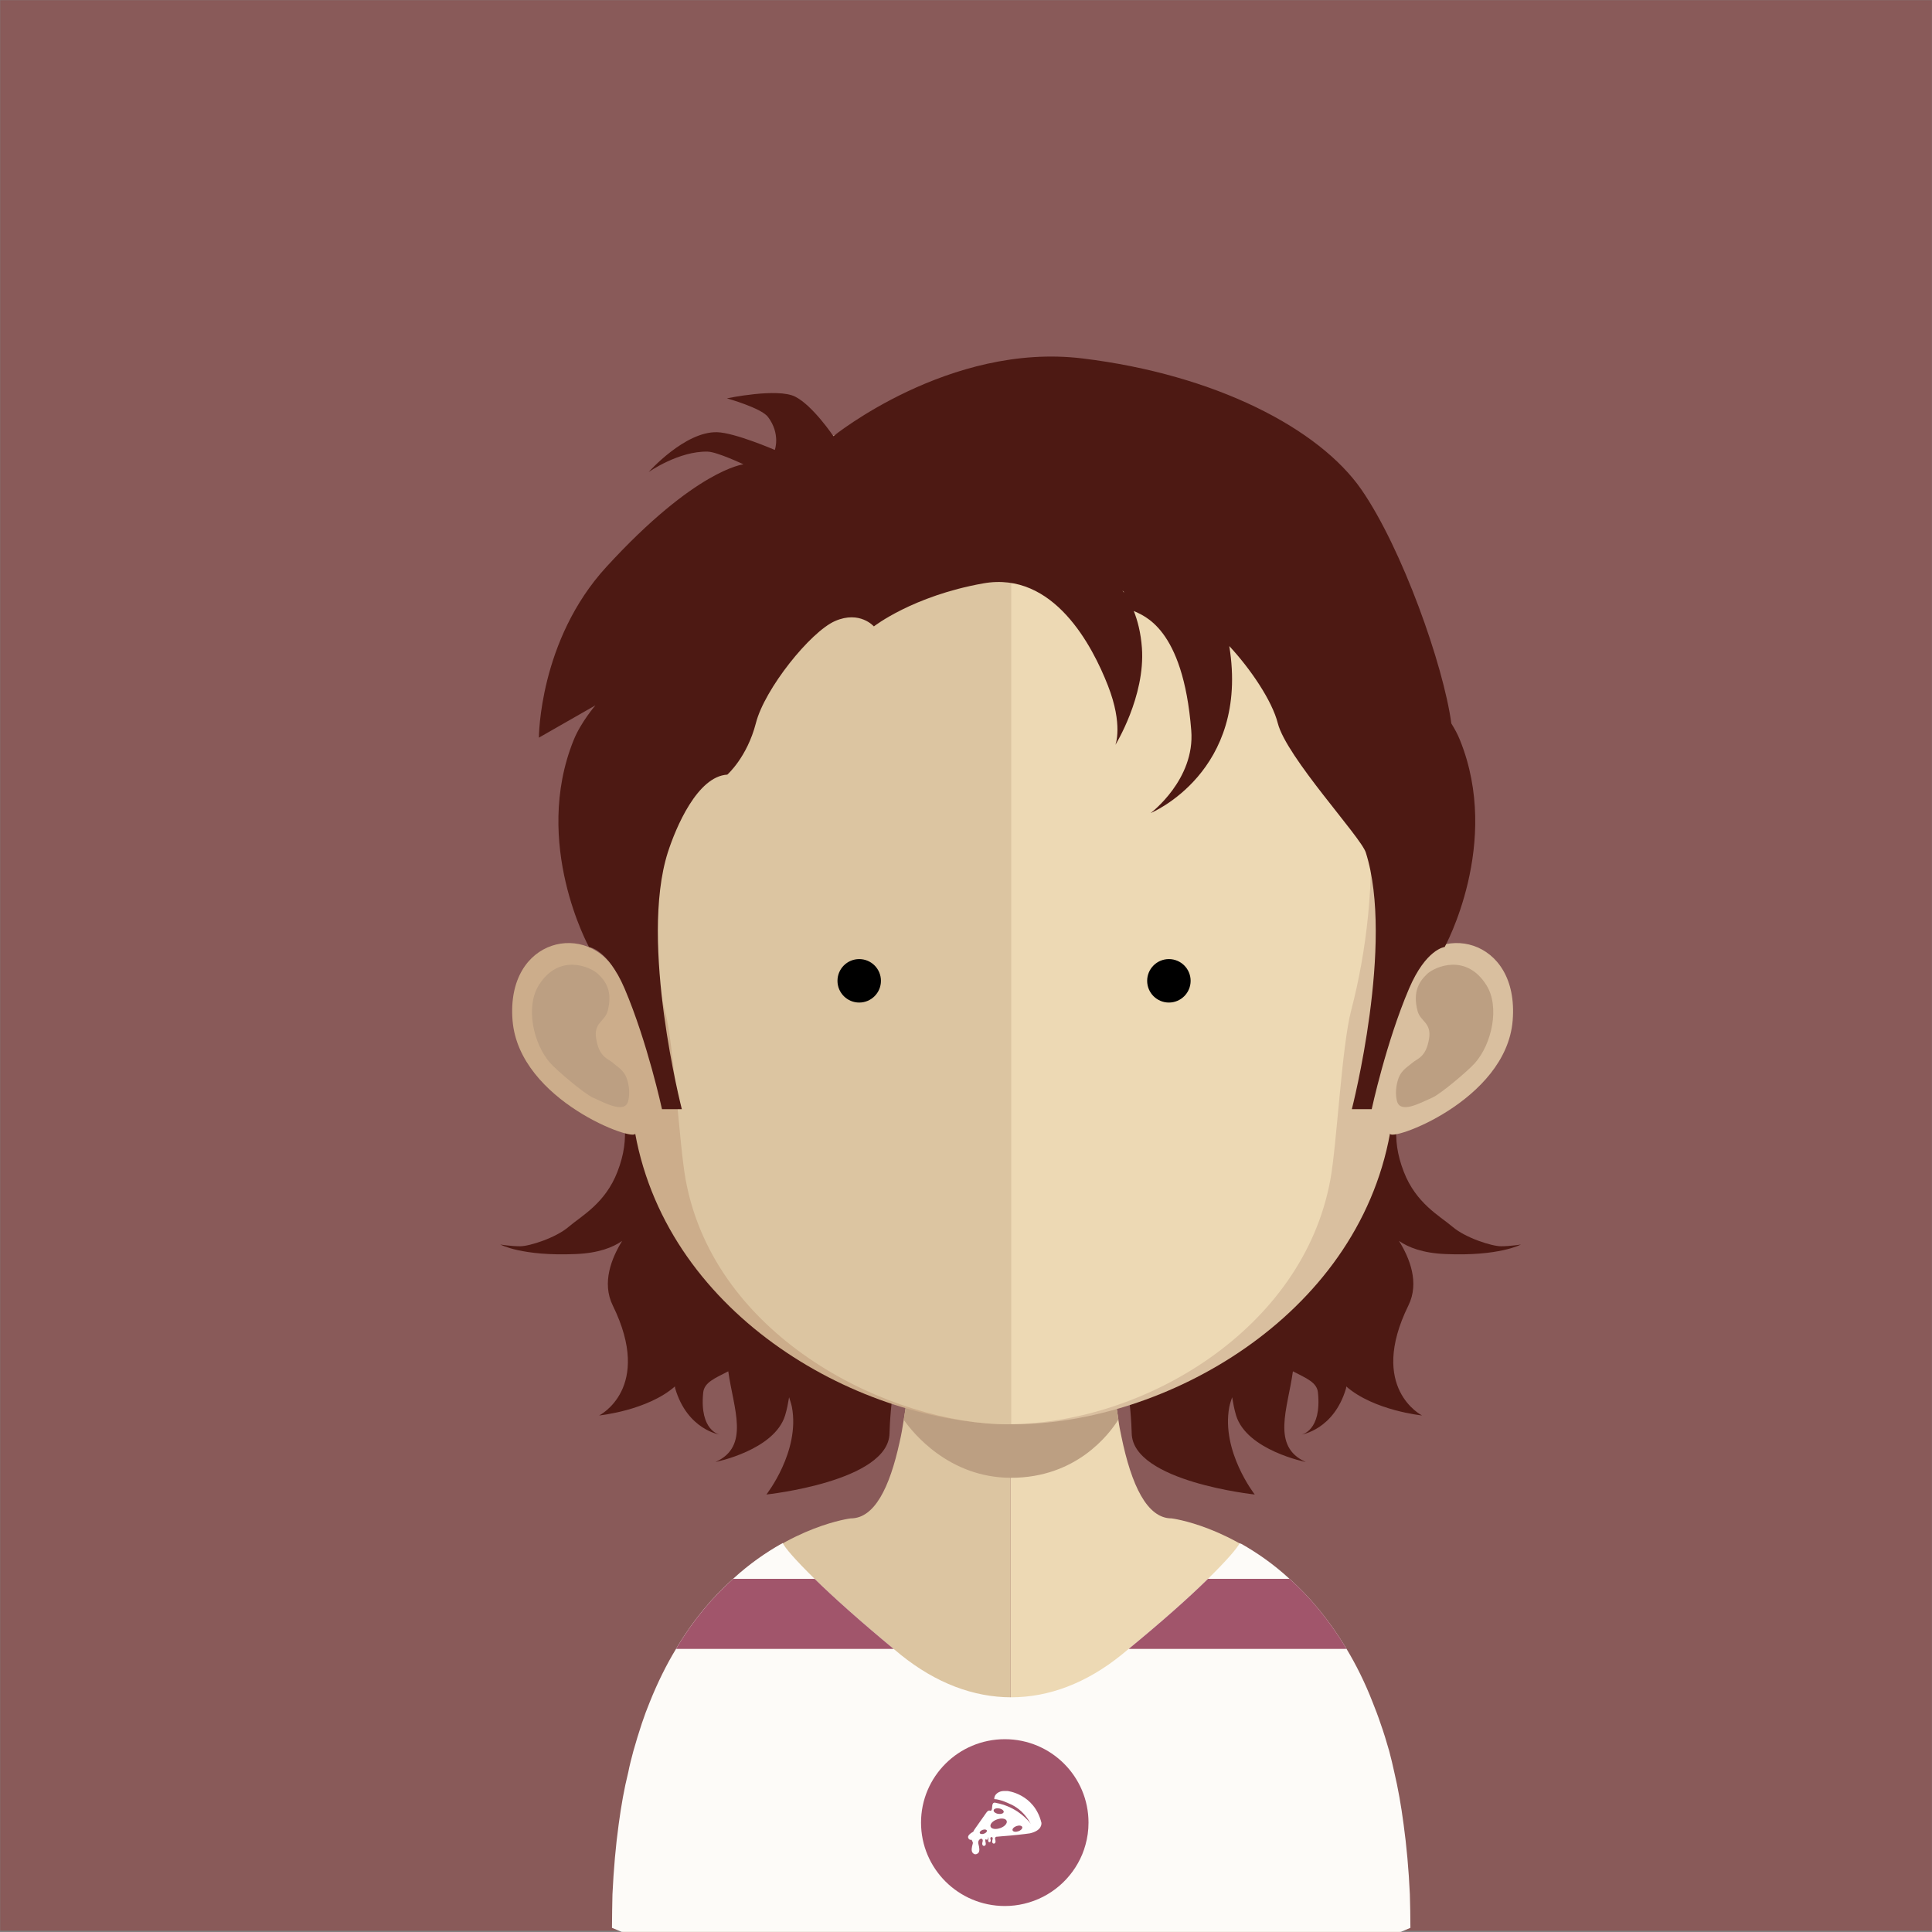 <?xml version="1.0" encoding="utf-8"?>
<!-- Generator: Adobe Illustrator 16.0.3, SVG Export Plug-In . SVG Version: 6.00 Build 0)  -->
<!DOCTYPE svg PUBLIC "-//W3C//DTD SVG 1.1//EN" "http://www.w3.org/Graphics/SVG/1.1/DTD/svg11.dtd">
<svg version="1.1" id="Layer_1" xmlns="http://www.w3.org/2000/svg" xmlns:xlink="http://www.w3.org/1999/xlink" x="0px" y="0px"
	 width="88.9px" height="88.9px" viewBox="0 0 88.9 88.9" enable-background="new 0 0 88.9 88.9" xml:space="preserve">
<rect x="0" y="0" width="88.9" height="88.9" fill="#808080" stroke="none"/>
<g>
	<rect x="0.008" y="0.007" fill="#895A59" width="88.886" height="88.838"/>
	<path fill="#DCC5A1" d="M46.497,56.212V88.89H28.67c-0.289-0.121-0.438-0.186-0.438-0.186c0-17.529,10.913-18.836,10.913-18.836
		c1.088,0,1.788-1.396,2.25-3.512c0.076-0.326,0.137-0.662,0.19-1.025c0.099-0.598,0.187-1.234,0.248-1.891
		c0.037-0.4,0.073-0.799,0.111-1.209c0.163-2.004,0.213-4.184,0.213-6.252C42.159,55.979,44.558,56.212,46.497,56.212"/>
	<path fill="#EDD9B4" d="M64.823,88.704c0,0-0.162,0.062-0.424,0.186H46.497V56.212h0.039c1.936,0,4.348-0.234,4.348-0.234
		c0,2.059,0.051,4.213,0.215,6.205c0.035,0.398,0.076,0.795,0.111,1.184c0.076,0.684,0.152,1.332,0.25,1.941v0.014
		c0.035,0.273,0.086,0.523,0.139,0.771c0.463,2.256,1.184,3.775,2.311,3.775C53.909,69.868,64.823,71.175,64.823,88.704"/>
	<path fill="#BC9F82" d="M51.462,65.308v0.014c-0.439,0.699-1.951,2.678-4.938,2.678h-0.027c-2.837-0.014-4.491-2.066-4.911-2.668
		c0.098-0.598,0.187-1.234,0.247-1.891c0.038-0.398,0.074-0.799,0.112-1.209c1.389,0.35,2.887,0.561,4.5,0.584h0.051
		c1.652-0.023,3.174-0.244,4.602-0.633c0.035,0.398,0.076,0.795,0.109,1.184C51.284,64.05,51.362,64.698,51.462,65.308"/>
	<rect x="41.585" y="62.183" fill="none" width="9.875" height="5.816"/>
	<path fill="#4D1913" d="M34.861,53.028c-0.342-0.256-6.573-4.088-6.573-4.088c0.428,2.385,0.746,3.361,0.123,4.979
		c-0.564,1.457-1.644,2.021-2.24,2.529c-0.597,0.514-1.813,0.898-2.234,0.898c-0.433,0-0.913-0.08-0.913-0.08
		s0.992,0.547,3.472,0.438c1.045-0.043,1.706-0.305,2.133-0.605c-0.488,0.791-0.947,1.924-0.433,2.971
		c1.875,3.814-0.626,5.062-0.626,5.062s2.217-0.223,3.486-1.336c0.007,0.025,0.004,0.064,0.012,0.088
		c0.562,1.91,2.048,2.127,2.048,2.127s-0.937-0.16-0.758-1.934c0.05-0.473,0.541-0.658,1.153-0.977
		c0.238,1.711,1.015,3.459-0.588,4.172c0,0,2.707-0.535,3.203-2.141c0.09-0.295,0.137-0.564,0.184-0.838
		c0.041,0.148,0.099,0.289,0.129,0.447c0.386,2.045-1.174,4.029-1.174,4.029s5.625-0.596,5.666-2.82
		c0.006-0.336,0.076-1.697,0.246-2.207s0.515-3.061,0.515-3.061S35.203,53.28,34.861,53.028"/>
	<path fill="#4D1913" d="M58.142,53.028c0.346-0.256,6.576-4.088,6.576-4.088c-0.428,2.385-0.748,3.361-0.123,4.979
		c0.564,1.457,1.641,2.021,2.24,2.529c0.598,0.514,1.811,0.898,2.234,0.898c0.43,0,0.914-0.08,0.914-0.08s-0.992,0.547-3.477,0.438
		c-1.041-0.043-1.701-0.305-2.133-0.605c0.492,0.791,0.951,1.924,0.434,2.971c-1.875,3.814,0.629,5.062,0.629,5.062
		s-2.217-0.223-3.49-1.336c-0.002,0.025-0.002,0.064-0.008,0.088c-0.564,1.91-2.051,2.127-2.051,2.127s0.939-0.16,0.758-1.934
		c-0.047-0.473-0.539-0.658-1.152-0.977c-0.236,1.711-1.012,3.459,0.59,4.172c0,0-2.709-0.535-3.205-2.141
		c-0.088-0.295-0.135-0.564-0.182-0.838c-0.047,0.148-0.098,0.289-0.131,0.447c-0.381,2.045,1.172,4.029,1.172,4.029
		s-5.621-0.596-5.662-2.82c-0.006-0.336-0.076-1.697-0.246-2.207c-0.172-0.51-0.514-3.061-0.514-3.061S57.804,53.28,58.142,53.028"
		/>
	<path fill="#CCAD8B" d="M46.55,18.737c-18.884,0-18.993,15.752-18.151,26.062c-1.295-2.442-5.127-1.688-4.814,2.159
		c0.304,3.711,5.717,5.625,5.641,5.193c1.549,8.486,10.433,13.385,17.325,13.385c0.045,0,0.096-0.006,0.143-0.006V18.741
		C46.644,18.741,46.595,18.737,46.55,18.737"/>
	<path fill="#BC9F82" d="M24.793,45.332c0.932-1.486,2.372-0.848,2.723-0.518c0.38,0.356,0.676,0.827,0.445,1.708
		c-0.133,0.49-0.656,0.529-0.527,1.283c0.141,0.844,0.533,0.898,0.755,1.092c0.222,0.191,0.497,0.336,0.638,0.691
		c0.135,0.361,0.158,0.742,0.082,1.064c-0.141,0.607-1.029,0.123-1.627-0.146c-0.393-0.176-1.639-1.229-1.954-1.582
		C24.533,48.036,24.17,46.321,24.793,45.332"/>
	<path fill="#D9BF9F" d="M46.64,18.737c18.885,0,18.99,15.752,18.154,26.062c1.293-2.442,5.125-1.688,4.811,2.159
		c-0.301,3.711-5.719,5.625-5.643,5.193c-1.543,8.486-10.43,13.385-17.322,13.385c-0.047,0-0.096-0.006-0.143-0.006V18.741
		C46.548,18.741,46.593,18.737,46.64,18.737"/>
	<path fill="#BC9F82" d="M68.397,45.332c-0.93-1.486-2.373-0.848-2.727-0.518c-0.375,0.356-0.672,0.827-0.441,1.708
		c0.131,0.49,0.654,0.529,0.527,1.283c-0.139,0.844-0.531,0.898-0.758,1.092c-0.221,0.191-0.498,0.336-0.637,0.691
		c-0.133,0.361-0.16,0.742-0.084,1.064c0.146,0.607,1.035,0.123,1.631-0.146c0.395-0.176,1.637-1.229,1.953-1.582
		C68.653,48.036,69.022,46.321,68.397,45.332"/>
	<path fill="#DCC5A1" d="M46.386,23.179c-6.215,0-10.76,1.796-13.517,5.348c-3.843,4.955-3.696,12.53-2.276,17.96
		c0.434,1.662,0.656,6.139,0.955,7.785c1.34,7.35,9.477,11.266,14.838,11.266c0.045,0,0.096-0.006,0.143-0.006v-42.35
		C46.479,23.182,46.437,23.179,46.386,23.179"/>
	<path fill="#EDD9B4" d="M59.87,28.535c-2.734-3.527-7.229-5.326-13.34-5.353V65.53c6.119-0.064,13.432-4.354,14.688-11.258
		c0.299-1.645,0.521-6.123,0.957-7.785C63.589,41.07,63.729,33.508,59.87,28.535"/>
	<path fill="#4D1913" d="M67.181,34.058c-0.105-0.269-0.252-0.533-0.398-0.767c-0.363-2.686-2.27-8.064-4.139-10.764
		c-1.945-2.806-6.713-5.29-12.836-6.034c-6.127-0.744-11.46,3.577-11.46,3.577s-0.944-1.407-1.758-1.818
		c-0.813-0.413-3.142,0.078-3.142,0.078s1.58,0.441,1.89,0.855c0.588,0.778,0.315,1.519,0.315,1.519s-1.845-0.796-2.655-0.816
		c-1.486-0.042-3.15,1.832-3.15,1.832s1.39-0.976,2.72-0.938c0.437,0.013,1.642,0.584,1.642,0.584s-2.194,0.229-6.306,4.718
		c-3.107,3.383-3.107,7.859-3.107,7.859l2.602-1.488c0,0-0.677,0.786-1.004,1.604c-1.917,4.751,0.707,9.516,0.707,9.516
		s0.855,0.087,1.639,1.913c1.056,2.479,1.72,5.549,1.72,5.549h0.913c0,0-1.969-7.65-0.645-11.812c0.369-1.148,1.358-3.5,2.738-3.581
		c0,0,0.907-0.793,1.314-2.366c0.4-1.577,2.512-4.208,3.646-4.702c1.139-0.496,1.784,0.248,1.784,0.248s1.788-1.403,5.032-1.98
		c3.243-0.579,5.028,2.887,5.739,4.706c0.709,1.815,0.342,2.725,0.342,2.725s1.381-2.23,1.221-4.463
		c-0.053-0.714-0.203-1.268-0.375-1.699c0.422,0.214,2.27,0.729,2.645,5.499c0.182,2.26-1.867,3.8-1.867,3.8
		s4.559-1.881,3.617-7.684c0.971,1.041,1.971,2.516,2.232,3.55c0.404,1.573,3.818,5.227,4.049,5.947
		c1.326,4.162-0.641,11.812-0.641,11.812h0.914c0,0,0.66-3.07,1.719-5.549c0.781-1.826,1.639-1.913,1.639-1.913
		S69.099,38.809,67.181,34.058 M51.71,27.26c-0.023-0.032-0.045-0.067-0.066-0.094l0.074,0.074L51.71,27.26z"/>
	<path fill="#FDFBF8" d="M64.899,88.708c0,0-0.15,0.061-0.439,0.186H28.607c-0.302-0.125-0.447-0.186-0.447-0.186
		c0-0.525,0.013-1.049,0.022-1.543c0.054-1.146,0.15-2.234,0.287-3.227c0.115-0.85,0.252-1.635,0.439-2.383
		c0.064-0.334,0.152-0.66,0.237-0.984c0.125-0.436,0.251-0.857,0.389-1.27c0.111-0.334,0.233-0.66,0.362-0.975
		c0.363-0.906,0.771-1.729,1.211-2.453c0.802-1.355,1.714-2.416,2.627-3.225c0.761-0.699,1.512-1.209,2.212-1.607
		c0.015,0,0.038-0.012,0.049-0.023c0.015-0.014,0.026-0.014,0.026-0.014c0.088,0.211,0.586,0.783,1.463,1.645
		c0.848,0.834,2.074,1.93,3.636,3.225c0.103,0.076,0.214,0.18,0.325,0.268c3.24,2.611,6.938,2.611,10.165,0
		c0.113-0.088,0.225-0.191,0.324-0.268c1.574-1.295,2.803-2.391,3.65-3.225c0.879-0.861,1.363-1.434,1.463-1.645
		c0,0,0.012,0,0.012,0.014c0.014,0.012,0.053,0.023,0.064,0.023c0.701,0.398,1.451,0.908,2.213,1.607
		c0.91,0.809,1.812,1.869,2.625,3.225c0.436,0.725,0.848,1.547,1.199,2.453c0.125,0.314,0.252,0.641,0.363,0.975
		c0.148,0.412,0.275,0.834,0.4,1.27c0.088,0.324,0.162,0.65,0.236,0.984c0.176,0.748,0.314,1.533,0.426,2.383
		c0.137,0.992,0.236,2.08,0.289,3.227C64.888,87.659,64.899,88.183,64.899,88.708"/>
	<path fill="#A1556B" d="M37.485,72.649c0.848,0.834,2.074,1.93,3.636,3.225H31.108c0.802-1.355,1.715-2.416,2.627-3.225H37.485z"/>
	<path fill="#A1556B" d="M61.962,75.874H51.935c1.574-1.293,2.803-2.391,3.65-3.225h3.75C60.249,73.458,61.149,74.519,61.962,75.874
		"/>
	<path fill="#A1556B" d="M46.237,80.028c-2.129,0-3.856,1.719-3.856,3.838c0,2.121,1.727,3.838,3.856,3.838
		c0.303,0,0.602-0.035,0.889-0.104c1.217-0.287,2.205-1.146,2.674-2.277c0.059-0.141,0.107-0.287,0.148-0.436
		c0.092-0.324,0.139-0.666,0.139-1.021C50.087,81.747,48.364,80.028,46.237,80.028"/>
	<path fill="#FFFFFF" d="M47.919,83.868c-0.33-1.33-1.564-1.457-1.564-1.457h-0.02h-0.139c-0.234,0-0.445,0.156-0.445,0.35v0.025
		c0.281,0.006,0.68,0.203,0.68,0.203c0.037,0.014,0.082,0.033,0.123,0.055c0.289,0.143,0.619,0.404,0.877,0.879
		c0,0-0.357-0.521-1.088-0.816c-0.105-0.043-0.223-0.084-0.352-0.113c-0.047-0.012-0.094-0.023-0.143-0.031l-0.004-0.002
		c-0.002,0-0.01-0.002-0.01-0.002c-0.172-0.057-0.172,0.098-0.184,0.221c-0.006,0.088-0.023,0.16-0.104,0.135
		c-0.061-0.021-0.118,0.029-0.171,0.109l-0.497,0.705c-0.041,0.055-0.072,0.107-0.094,0.156c-0.398,0.221-0.182,0.352-0.164,0.363
		v0.002c0.023,0.016,0.082,0.002,0.082,0.002c0.018,0.027,0.041,0.068,0.064,0.129c0,0.02,0,0.041-0.006,0.064
		c0,0.006-0.002,0.01-0.006,0.016c-0.035,0.137-0.07,0.289-0.006,0.385c0,0,0.003,0,0.003,0.002c0.003,0.004,0.009,0.01,0.015,0.018
		c0,0,0.006,0.004,0.006,0.006c0.006,0.006,0.012,0.012,0.018,0.016c0.012,0.01,0.023,0.018,0.038,0.025
		c0.017,0.004,0.038,0.01,0.062,0.01c0.035-0.002,0.082-0.018,0.129-0.062c0.076-0.096,0.041-0.256,0.006-0.398
		c-0.004-0.006-0.006-0.01-0.006-0.016c-0.039-0.182,0.104-0.234,0.104-0.234s0.035-0.021,0.071,0.012
		c0.017,0.018,0.035,0.045,0.025,0.096c-0.002,0.002-0.002,0.004-0.002,0.008c-0.018,0.061-0.033,0.129-0.004,0.174l0.004,0.002
		c0,0,0,0.004,0.006,0.006c0,0,0,0.004,0.002,0.004c0.004,0.004,0.004,0.006,0.01,0.01c0.006,0.002,0.011,0.006,0.017,0.01
		c0.007,0.002,0.019,0.004,0.027,0.004c0.017,0,0.038-0.008,0.058-0.029h0.004c0.034-0.043,0.017-0.117,0-0.18V84.72
		c-0.013-0.051,0.006-0.08,0.02-0.096l0.003,0.002c0,0,0,0.006,0.006,0.008v0.004c0.003,0.002,0.006,0.002,0.006,0.002
		c0.003,0.006,0.007,0.008,0.013,0.01s0.014,0.004,0.02,0.004c0.016,0,0.025-0.006,0.043-0.02v-0.002
		c0.021-0.021,0.018-0.061,0.01-0.096c0.014,0.01,0.031,0.029,0.025,0.074l-0.002,0.002c-0.012,0.047-0.023,0.096-0.004,0.127v0.002
		c0,0.002,0.006,0.004,0.006,0.004l0.004,0.004c0,0,0.002,0.006,0.006,0.008c0.002,0.002,0.01,0.004,0.012,0.008
		c0.006,0.002,0.014,0.002,0.02,0.002c0.012,0,0.027-0.006,0.041-0.021c0.029-0.031,0.018-0.084,0.004-0.133l-0.004-0.002
		c-0.002-0.031,0.004-0.047,0.012-0.061c0,0,0.059-0.053,0.094,0.016c0.004,0.014,0.006,0.033,0,0.055v0.006
		c-0.018,0.062-0.035,0.131-0.006,0.17v0.002c0.004,0.002,0.006,0.002,0.01,0.006l0.002,0.004c0,0.002,0.006,0.006,0.006,0.008
		c0.006,0.004,0.012,0.006,0.018,0.01c0.008,0.004,0.018,0.006,0.029,0.006c0.014,0,0.035-0.01,0.053-0.029
		c0.035-0.039,0.021-0.111,0.002-0.176c0-0.002,0-0.004-0.002-0.006c-0.014-0.08,0.047-0.104,0.047-0.104v-0.006v0.006
		c0,0,0.1-0.008,0.236-0.021c0.592-0.045,1.021-0.094,1.32-0.137C47.97,84.226,47.923,83.899,47.919,83.868 M45.278,84.376
		c-0.088,0.033-0.176,0.02-0.194-0.031c-0.017-0.047,0.041-0.113,0.132-0.145c0.092-0.031,0.176-0.018,0.193,0.029
		C45.426,84.28,45.368,84.345,45.278,84.376 M45.974,83.214c0.129,0.021,0.223,0.098,0.211,0.164
		c-0.012,0.07-0.129,0.107-0.252,0.086c-0.129-0.021-0.223-0.096-0.211-0.164C45.733,83.229,45.845,83.192,45.974,83.214
		 M46.026,84.118c-0.205,0.074-0.404,0.045-0.445-0.066c-0.041-0.113,0.094-0.262,0.299-0.334s0.404-0.041,0.441,0.068
		C46.362,83.897,46.231,84.048,46.026,84.118 M46.856,84.265c-0.119,0.043-0.236,0.025-0.262-0.041s0.057-0.154,0.178-0.199
		c0.123-0.041,0.24-0.025,0.266,0.045C47.062,84.132,46.979,84.224,46.856,84.265"/>
	<circle cx="39.536" cy="45.132" r="1"/>
	<circle cx="53.786" cy="45.132" r="1"/>
</g>
</svg>
